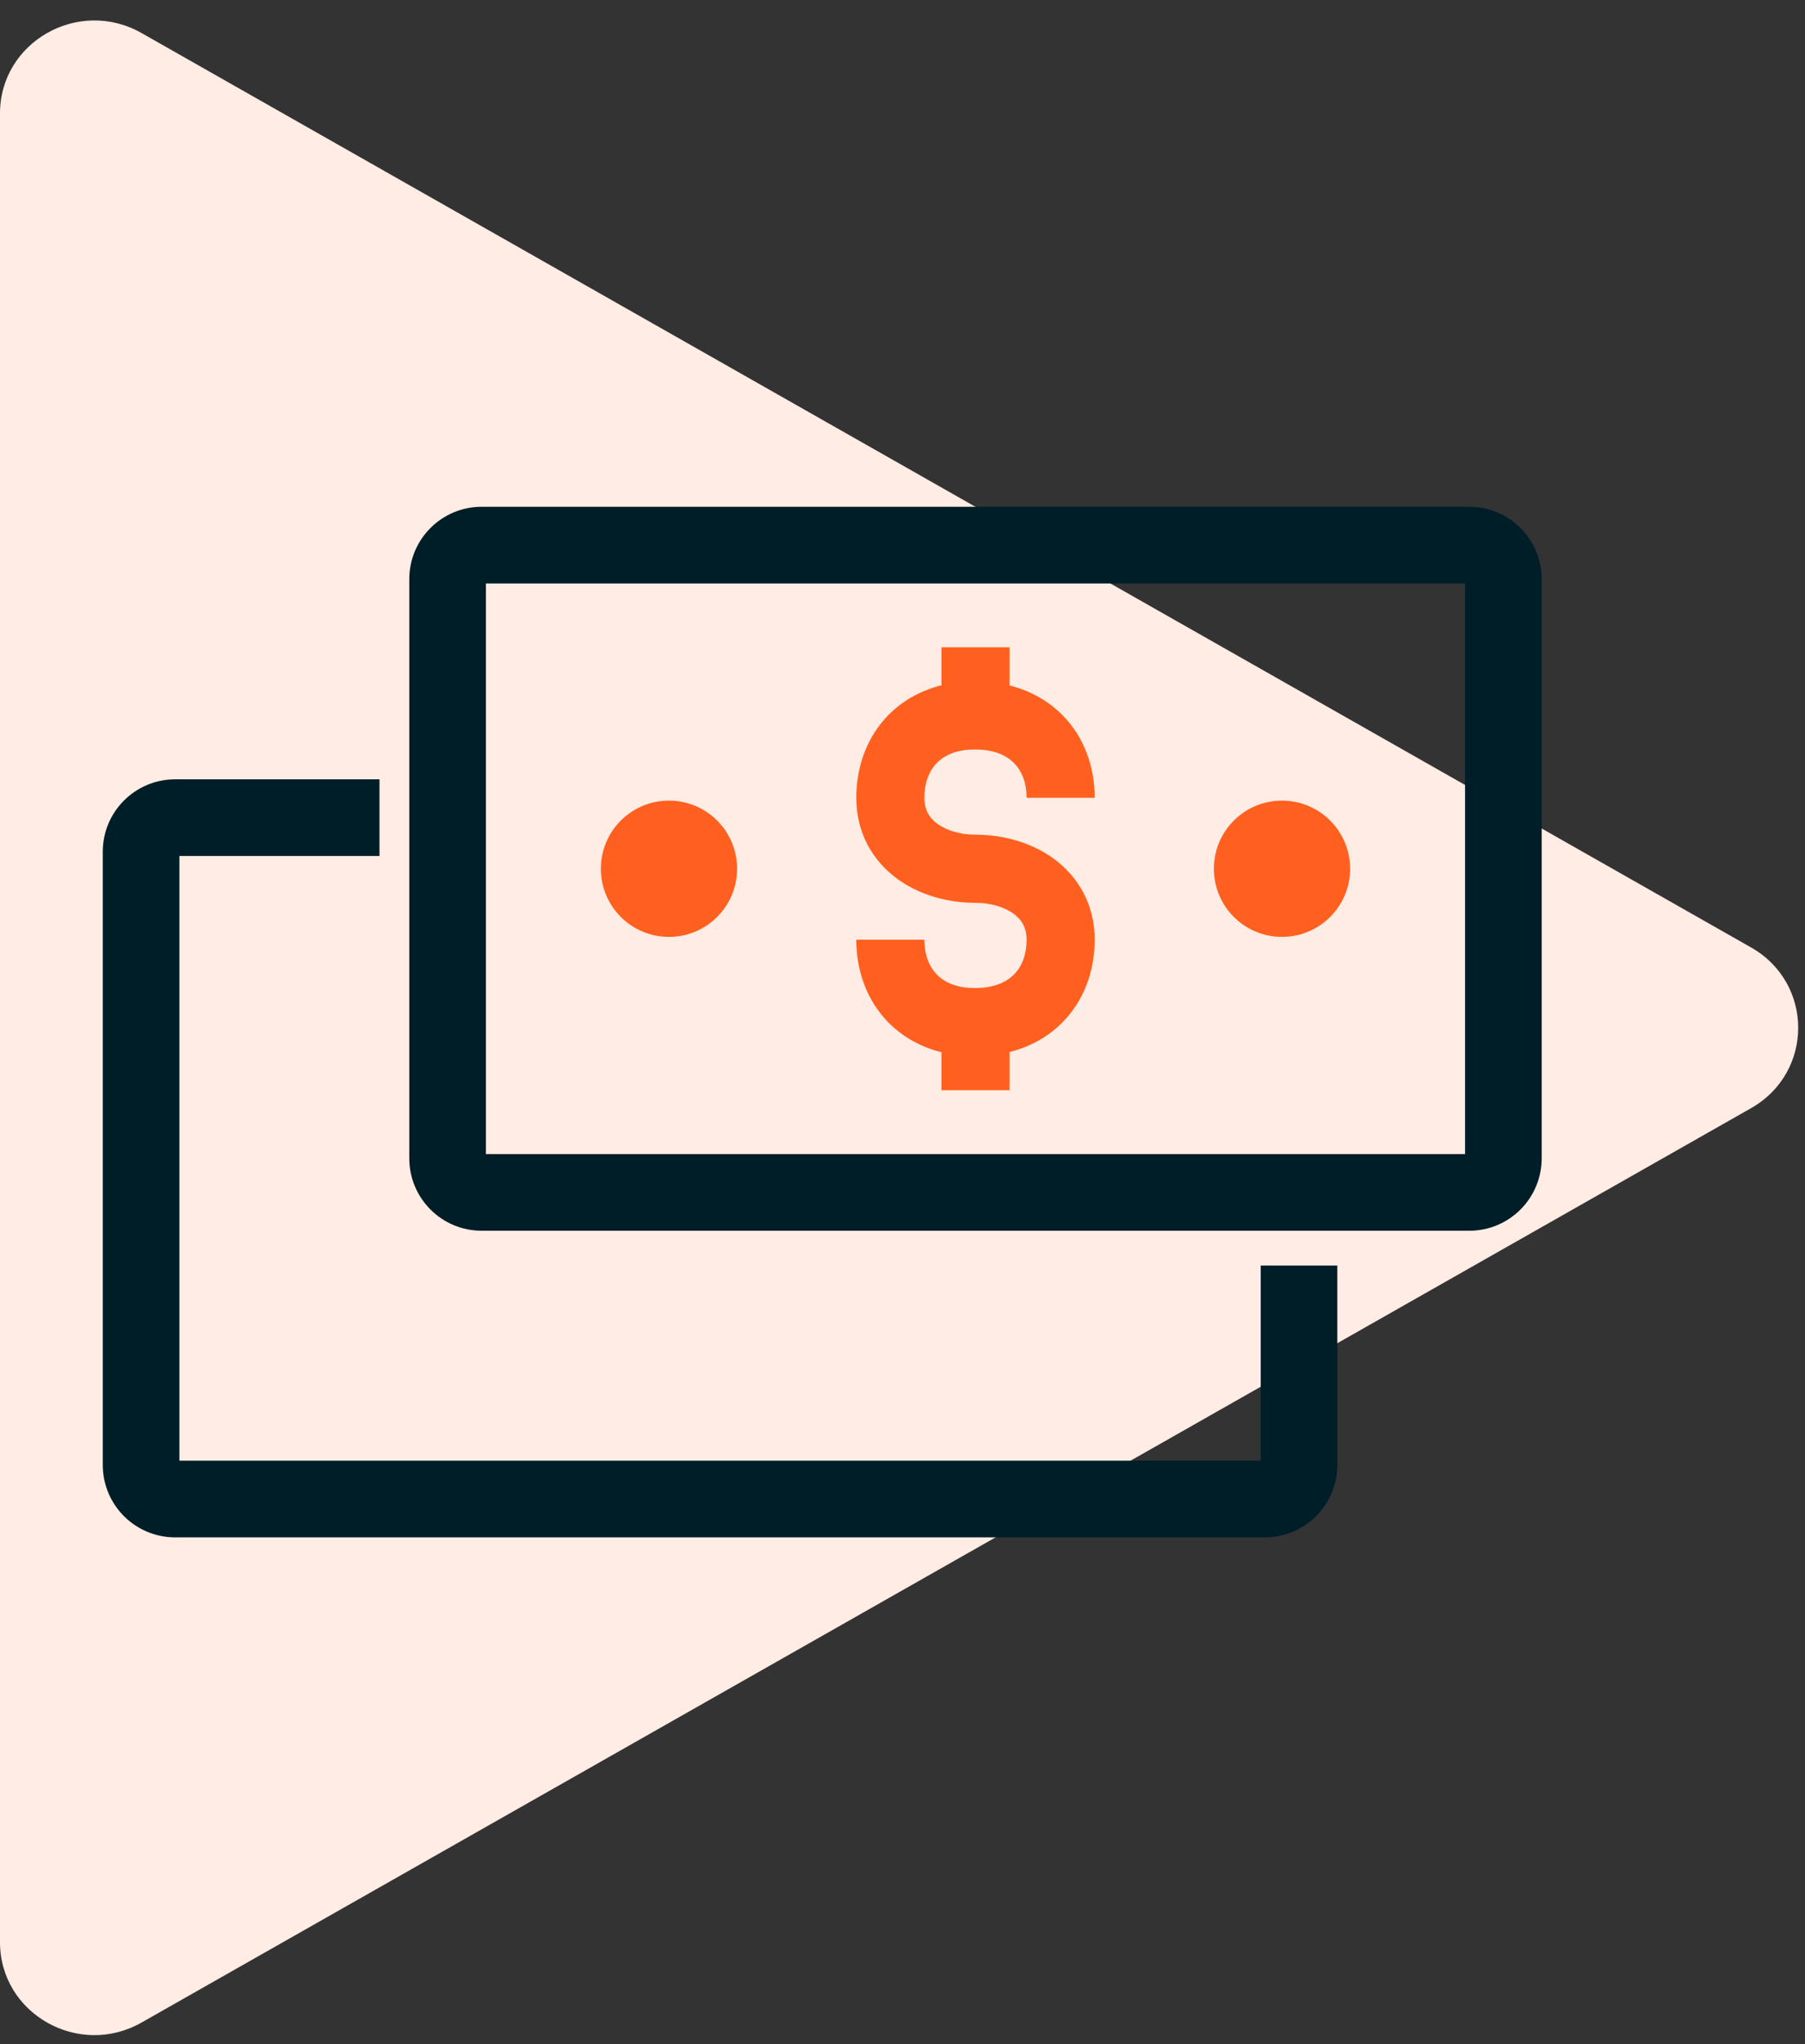 <svg width="53" height="60" viewBox="0 0 53 60" fill="none" xmlns="http://www.w3.org/2000/svg">
<rect x="0" y="0" width="53" height="60" fill="#333333" stroke="none"/>
<path d="M51.415 27.809C53.262 28.857 53.262 31.479 51.415 32.528L4.155 59.367C2.308 60.416 -9.17602e-08 59.105 0 57.008L2.34849e-06 3.329C2.44025e-06 1.231 2.308 -0.079 4.155 0.969L51.415 27.809Z" fill="#FFECE4"/>
<path fill-rule="evenodd" clip-rule="evenodd" d="M14.143 14.875C12.969 14.875 12.018 15.826 12.018 17V34C12.018 35.174 12.969 36.125 14.143 36.125H43.143C44.316 36.125 45.268 35.174 45.268 34V17C45.268 15.826 44.316 14.875 43.143 14.875H14.143ZM14.268 33.875V17.125H43.018V33.875H14.268ZM11.143 25.125H5.268V42.875H37.018V42.872V42.86V42.849V42.837V42.825V42.814V42.802V42.791V42.779V42.768V42.756V42.744V42.733V42.721V42.71V42.698V42.687V42.675V42.664V42.652V42.641V42.629V42.617V42.606V42.594V42.583V42.571V42.56V42.548V42.537V42.525V42.514V42.502V42.491V42.479V42.468V42.456V42.445V42.434V42.422V42.411V42.399V42.388V42.376V42.365V42.353V42.342V42.331V42.319V42.308V42.296V42.285V42.273V42.262V42.251V42.239V42.228V42.216V42.205V42.194V42.182V42.171V42.159V42.148V42.136V42.125V42.114V42.102V42.091V42.08V42.068V42.057V42.045V42.034V42.023V42.011V42V41.989V41.977V41.966V41.955V41.943V41.932V41.921V41.909V41.898V41.887V41.875V41.864V41.853V41.841V41.83V41.819V41.807V41.796V41.785V41.773V41.762V41.751V41.739V41.728V41.717V41.706V41.694V41.683V41.672V41.66V41.649V41.638V41.627V41.615V41.604V41.593V41.581V41.57V41.559V41.548V41.536V41.525V41.514V41.503V41.491V41.48V41.469V41.458V41.446V41.435V41.424V41.413V41.401V41.39V41.379V41.368V41.356V41.345V41.334V41.323V41.311V41.3V41.289V41.278V41.267V41.255V41.244V41.233V41.221V41.21V41.199V41.188V41.177V41.165V41.154V41.143V41.132V41.121V41.109V41.098V41.087V41.076V41.065V41.053V41.042V41.031V41.02V41.008V40.997V40.986V40.975V40.964V40.952V40.941V40.93V40.919V40.908V40.896V40.885V40.874V40.863V40.852V40.84V40.829V40.818V40.807V40.796V40.784V40.773V40.762V40.751V40.74V40.728V40.717V40.706V40.695V40.684V40.672V40.661V40.65V40.639V40.628V40.617V40.605V40.594V40.583V40.572V40.56V40.549V40.538V40.527V40.516V40.505V40.493V40.482V40.471V40.46V40.449V40.437V40.426V40.415V40.404V40.393V40.382V40.37V40.359V40.348V40.337V40.325V40.314V40.303V40.292V40.281V40.27V40.258V40.247V40.236V40.225V40.214V40.202V40.191V40.18V40.169V40.157V40.146V40.135V40.124V40.113V40.101V40.09V40.079V40.068V40.057V40.045V40.034V40.023V40.012V40.001V39.989V39.978V39.967V39.956V39.944V39.933V39.922V39.911V39.9V39.888V39.877V39.866V39.855V39.843V39.832V39.821V39.81V39.798V39.787V39.776V39.765V39.753V39.742V39.731V39.72V39.708V39.697V39.686V39.675V39.663V39.652V39.641V39.63V39.618V39.607V39.596V39.584V39.573V39.562V39.551V39.539V39.528V39.517V39.506V39.494V39.483V39.472V39.46V39.449V39.438V39.426V39.415V39.404V39.393V39.381V39.37V39.359V39.347V39.336V39.325V39.313V39.302V39.291V39.279V39.268V39.257V39.245V39.234V39.223V39.212V39.2V39.189V39.177V39.166V39.155V39.143V39.132V39.121V39.109V39.098V39.087V39.075V39.064V39.053V39.041V39.03V39.018V39.007V38.995V38.984V38.973V38.961V38.95V38.939V38.927V38.916V38.904V38.893V38.882V38.87V38.859V38.847V38.836V38.824V38.813V38.801V38.79V38.779V38.767V38.756V38.744V38.733V38.721V38.71V38.698V38.687V38.675V38.664V38.653V38.641V38.63V38.618V38.606V38.595V38.584V38.572V38.56V38.549V38.537V38.526V38.514V38.503V38.491V38.48V38.468V38.457V38.445V38.434V38.422V38.41V38.399V38.387V38.376V38.364V38.353V38.341V38.33V38.318V38.306V38.295V38.283V38.272V38.26V38.248V38.237V38.225V38.213V38.202V38.19V38.178V38.167V38.155V38.144V38.132V38.12V38.108V38.097V38.085V38.074V38.062V38.05V38.038V38.027V38.015V38.003V37.992V37.98V37.968V37.956V37.945V37.933V37.921V37.91V37.898V37.886V37.874V37.862V37.851V37.839V37.827V37.815V37.804V37.792V37.78V37.768V37.756V37.745V37.733V37.721V37.709V37.697V37.685V37.674V37.662V37.65V37.638V37.626V37.614V37.602V37.591V37.579V37.567V37.555V37.543V37.531V37.519V37.507V37.495V37.483V37.471V37.46V37.448V37.436V37.424V37.412V37.4V37.388V37.376V37.364V37.352V37.34V37.328V37.316V37.304V37.292V37.28V37.268V37.256V37.244V37.232V37.22V37.208V37.196V37.183V37.171V37.159V37.147H39.268V37.159V37.171V37.183V37.196V37.208V37.22V37.232V37.244V37.256V37.268V37.28V37.292V37.304V37.316V37.328V37.34V37.352V37.364V37.376V37.388V37.4V37.412V37.424V37.436V37.448V37.46V37.471V37.483V37.495V37.507V37.519V37.531V37.543V37.555V37.567V37.579V37.591V37.602V37.614V37.626V37.638V37.65V37.662V37.674V37.685V37.697V37.709V37.721V37.733V37.745V37.756V37.768V37.78V37.792V37.804V37.815V37.827V37.839V37.851V37.862V37.874V37.886V37.898V37.91V37.921V37.933V37.945V37.956V37.968V37.98V37.992V38.003V38.015V38.027V38.038V38.05V38.062V38.074V38.085V38.097V38.108V38.12V38.132V38.144V38.155V38.167V38.178V38.19V38.202V38.213V38.225V38.237V38.248V38.26V38.272V38.283V38.295V38.306V38.318V38.33V38.341V38.353V38.364V38.376V38.387V38.399V38.41V38.422V38.434V38.445V38.457V38.468V38.48V38.491V38.503V38.514V38.526V38.537V38.549V38.56V38.572V38.584V38.595V38.606V38.618V38.63V38.641V38.653V38.664V38.675V38.687V38.698V38.71V38.721V38.733V38.744V38.756V38.767V38.779V38.79V38.801V38.813V38.824V38.836V38.847V38.859V38.87V38.882V38.893V38.904V38.916V38.927V38.939V38.95V38.961V38.973V38.984V38.995V39.007V39.018V39.03V39.041V39.053V39.064V39.075V39.087V39.098V39.109V39.121V39.132V39.143V39.155V39.166V39.177V39.189V39.2V39.212V39.223V39.234V39.245V39.257V39.268V39.279V39.291V39.302V39.313V39.325V39.336V39.347V39.359V39.37V39.381V39.393V39.404V39.415V39.426V39.438V39.449V39.46V39.472V39.483V39.494V39.506V39.517V39.528V39.539V39.551V39.562V39.573V39.584V39.596V39.607V39.618V39.63V39.641V39.652V39.663V39.675V39.686V39.697V39.708V39.72V39.731V39.742V39.753V39.765V39.776V39.787V39.798V39.81V39.821V39.832V39.843V39.855V39.866V39.877V39.888V39.9V39.911V39.922V39.933V39.944V39.956V39.967V39.978V39.989V40.001V40.012V40.023V40.034V40.045V40.057V40.068V40.079V40.09V40.101V40.113V40.124V40.135V40.146V40.157V40.169V40.18V40.191V40.202V40.214V40.225V40.236V40.247V40.258V40.27V40.281V40.292V40.303V40.314V40.325V40.337V40.348V40.359V40.37V40.382V40.393V40.404V40.415V40.426V40.437V40.449V40.46V40.471V40.482V40.493V40.505V40.516V40.527V40.538V40.549V40.56V40.572V40.583V40.594V40.605V40.617V40.628V40.639V40.65V40.661V40.672V40.684V40.695V40.706V40.717V40.728V40.74V40.751V40.762V40.773V40.784V40.796V40.807V40.818V40.829V40.84V40.852V40.863V40.874V40.885V40.896V40.908V40.919V40.93V40.941V40.952V40.964V40.975V40.986V40.997V41.008V41.02V41.031V41.042V41.053V41.065V41.076V41.087V41.098V41.109V41.121V41.132V41.143V41.154V41.165V41.177V41.188V41.199V41.21V41.221V41.233V41.244V41.255V41.267V41.278V41.289V41.3V41.311V41.323V41.334V41.345V41.356V41.368V41.379V41.39V41.401V41.413V41.424V41.435V41.446V41.458V41.469V41.48V41.491V41.503V41.514V41.525V41.536V41.548V41.559V41.57V41.581V41.593V41.604V41.615V41.627V41.638V41.649V41.66V41.672V41.683V41.694V41.706V41.717V41.728V41.739V41.751V41.762V41.773V41.785V41.796V41.807V41.819V41.83V41.841V41.853V41.864V41.875V41.887V41.898V41.909V41.921V41.932V41.943V41.955V41.966V41.977V41.989V42V42.011V42.023V42.034V42.045V42.057V42.068V42.08V42.091V42.102V42.114V42.125V42.136V42.148V42.159V42.171V42.182V42.194V42.205V42.216V42.228V42.239V42.251V42.262V42.273V42.285V42.296V42.308V42.319V42.331V42.342V42.353V42.365V42.376V42.388V42.399V42.411V42.422V42.434V42.445V42.456V42.468V42.479V42.491V42.502V42.514V42.525V42.537V42.548V42.56V42.571V42.583V42.594V42.606V42.617V42.629V42.641V42.652V42.664V42.675V42.687V42.698V42.71V42.721V42.733V42.744V42.756V42.768V42.779V42.791V42.802V42.814V42.825V42.837V42.849V42.86V42.872V42.883V42.895V42.907V42.918V42.93V42.942V42.953V42.965V42.977V42.988V43C39.268 44.173 38.316 45.125 37.143 45.125H5.143C3.969 45.125 3.018 44.174 3.018 43V25C3.018 23.826 3.969 22.875 5.143 22.875H11.143V25.125Z" fill="#001E27"/>
<path fill-rule="evenodd" clip-rule="evenodd" d="M31.186 20.981C30.766 20.56 30.238 20.27 29.643 20.12V19H27.643V20.115C27.045 20.264 26.518 20.555 26.097 20.977C25.457 21.622 25.143 22.495 25.143 23.417C25.143 24.453 25.626 25.262 26.329 25.783C27.003 26.282 27.848 26.5 28.643 26.5C29.098 26.5 29.503 26.629 29.766 26.824C30.001 26.998 30.143 27.23 30.143 27.583C30.143 28.049 29.989 28.387 29.771 28.606C29.555 28.822 29.198 29 28.643 29V29L28.634 29C28.084 29.005 27.731 28.829 27.516 28.613C27.297 28.392 27.143 28.05 27.143 27.583H25.143C25.143 28.505 25.457 29.378 26.097 30.023C26.518 30.445 27.045 30.736 27.643 30.885V32H29.643V30.88C30.238 30.73 30.766 30.44 31.186 30.019C31.828 29.376 32.143 28.506 32.143 27.583C32.143 26.547 31.659 25.738 30.956 25.217C30.282 24.718 29.437 24.5 28.643 24.5C28.187 24.5 27.782 24.371 27.519 24.176C27.284 24.002 27.143 23.77 27.143 23.417C27.143 22.95 27.297 22.608 27.516 22.387C27.731 22.171 28.084 21.995 28.634 22V22H28.643C29.198 22 29.555 22.178 29.771 22.394C29.989 22.613 30.143 22.951 30.143 23.417H32.143C32.143 22.494 31.828 21.624 31.186 20.981ZM21.643 25.5C21.643 26.605 20.747 27.5 19.643 27.5C18.538 27.5 17.643 26.605 17.643 25.5C17.643 24.395 18.538 23.5 19.643 23.5C20.747 23.5 21.643 24.395 21.643 25.5ZM39.643 25.5C39.643 26.605 38.747 27.5 37.643 27.5C36.538 27.5 35.643 26.605 35.643 25.5C35.643 24.395 36.538 23.5 37.643 23.5C38.747 23.5 39.643 24.395 39.643 25.5Z" fill="#FF601F"/>
</svg>
